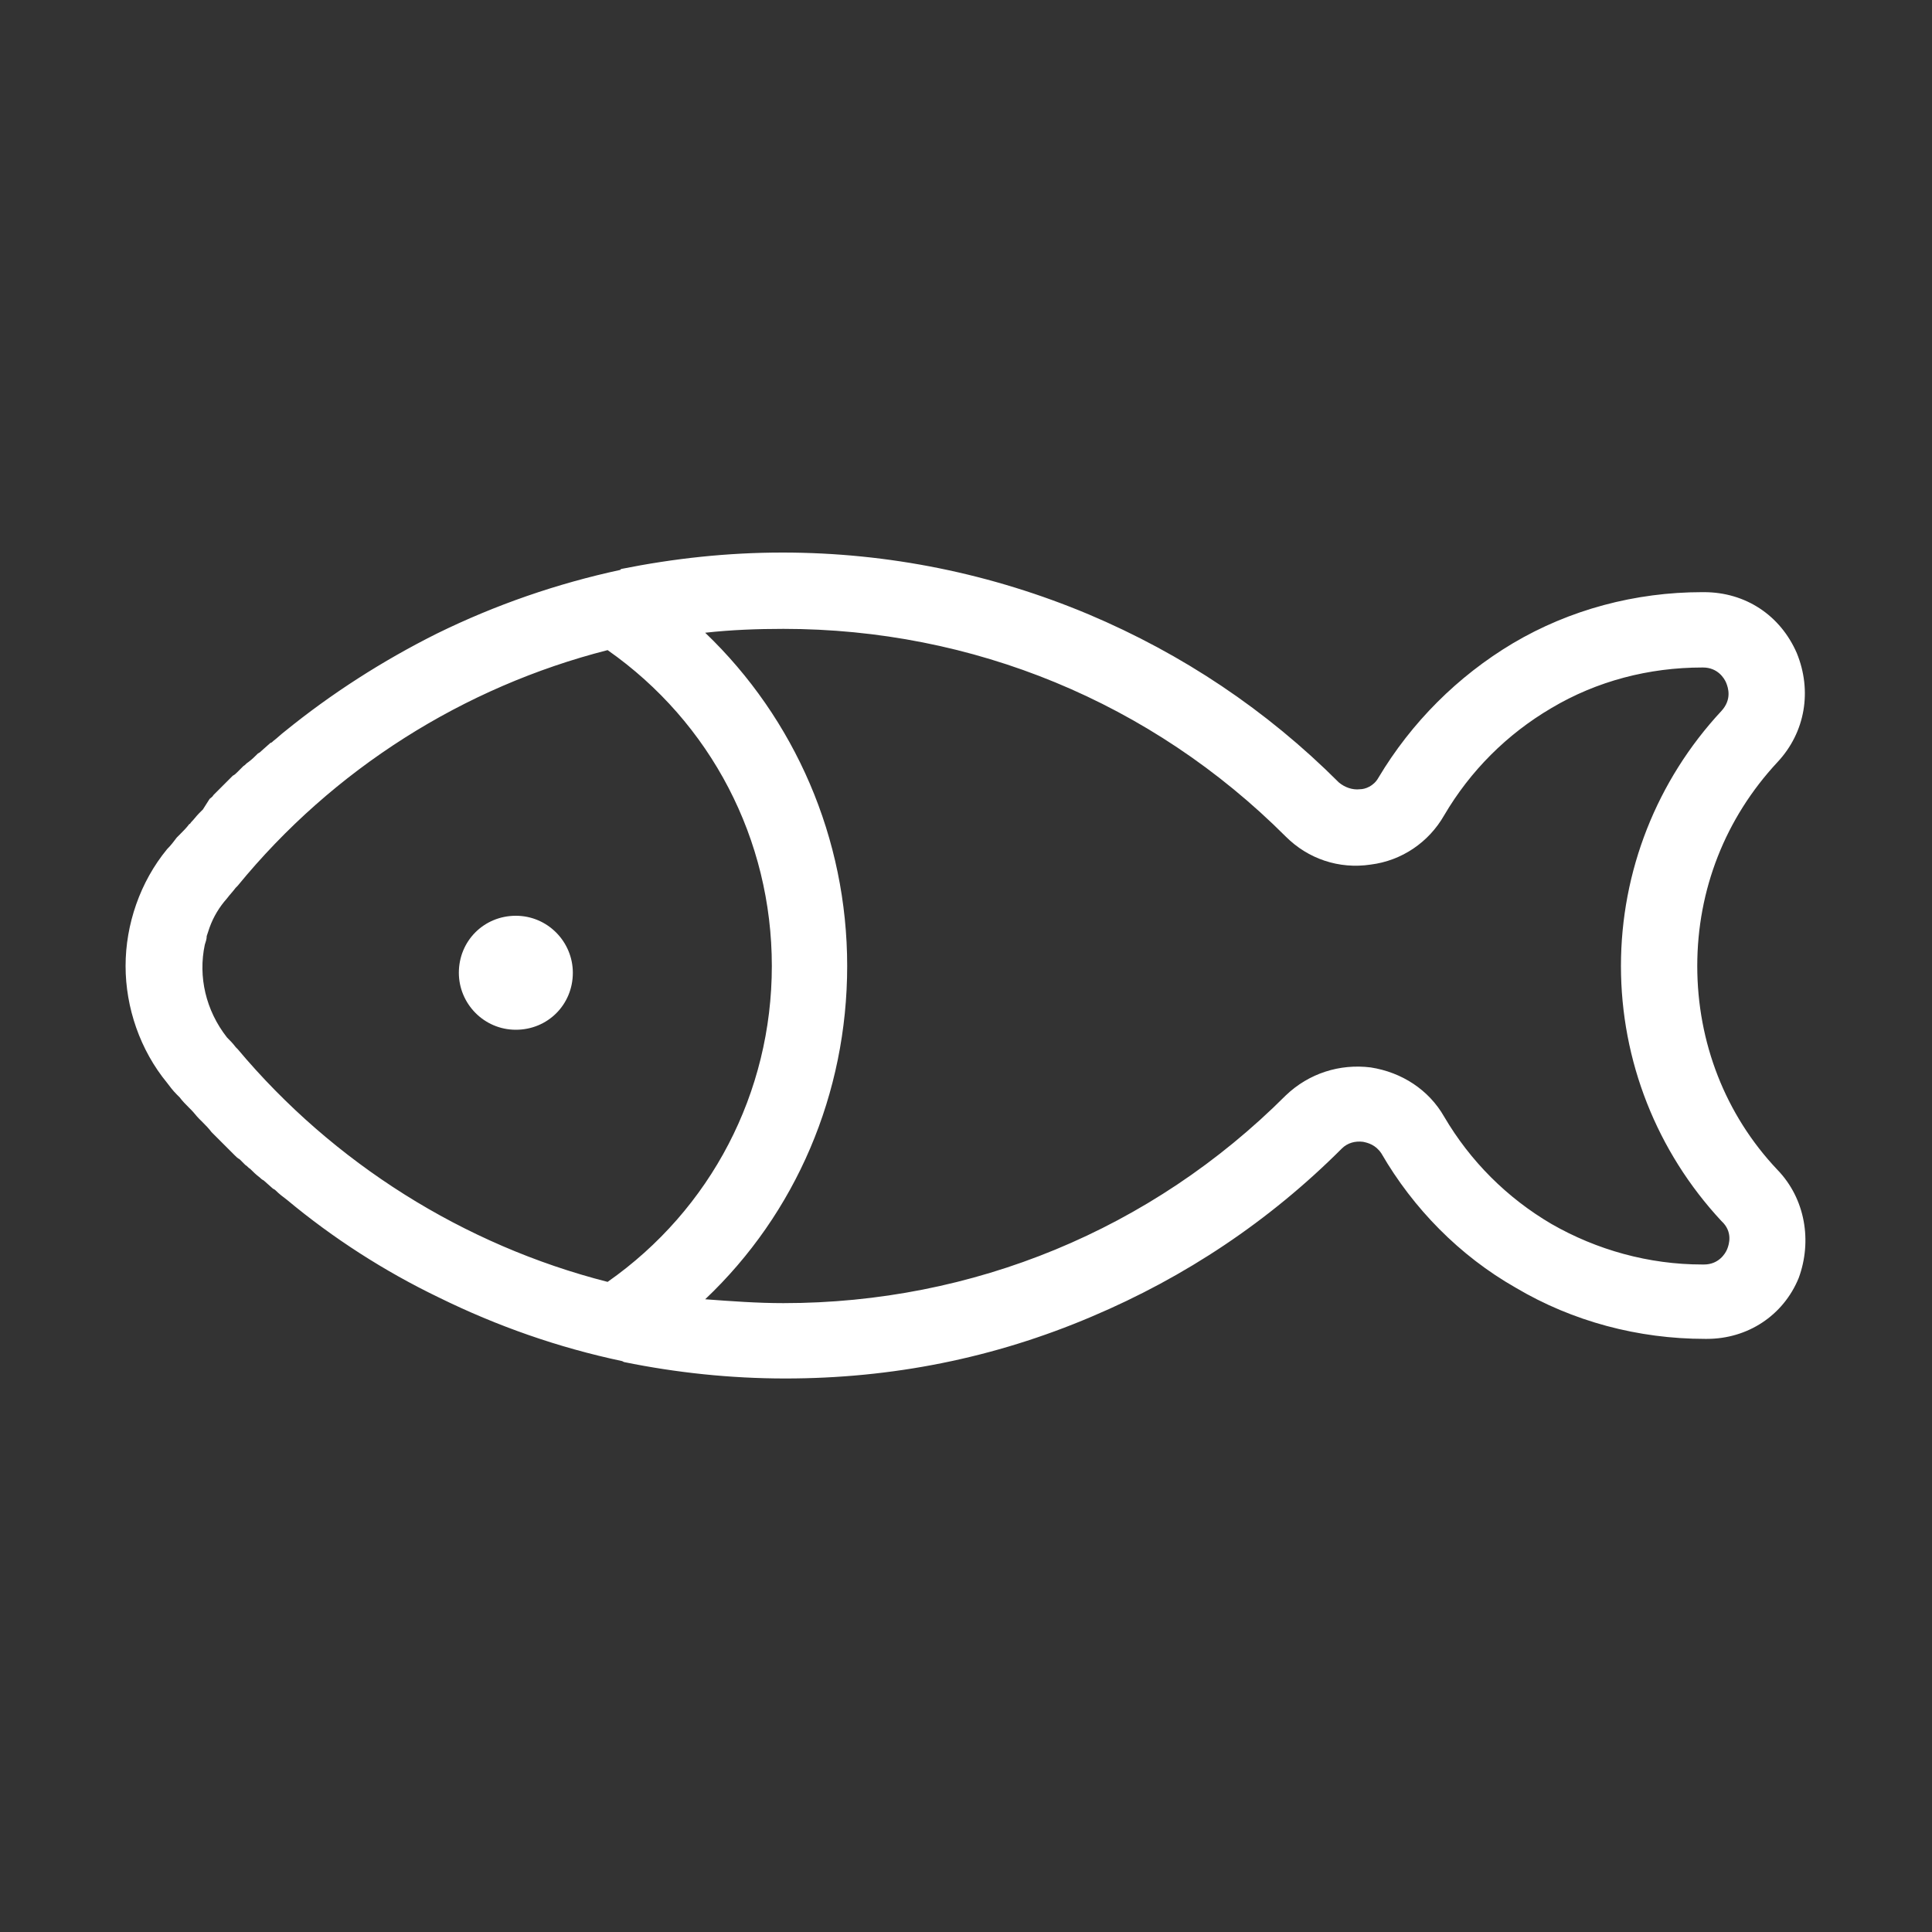 <?xml version="1.0" encoding="utf-8"?>
<!-- Generator: Adobe Illustrator 24.2.0, SVG Export Plug-In . SVG Version: 6.00 Build 0)  -->
<svg version="1.1" id="图层_1" xmlns="http://www.w3.org/2000/svg" xmlns:xlink="http://www.w3.org/1999/xlink" x="0px" y="0px"
	 viewBox="0 0 200 200" style="enable-background:new 0 0 200 200;" xml:space="preserve">
<rect x="0" y="0" width="200" height="200" fill="#333333" stroke="none"/>
<style type="text/css">
	.st0{fill:#FFFFFF;}
</style>
<path class="st0" d="M184,121.1c-5.4-5.7-8.3-13.2-8.3-21.1s2.9-15.3,8.3-21.1c2.9-3.1,3.6-7.4,2-11.3c-1.7-3.9-5.3-6.3-9.6-6.3
	h-0.2c-6.9,0-13.7,1.8-19.6,5.3c-5.7,3.4-10.5,8.2-13.9,13.9c-0.5,0.9-1.4,1.2-1.9,1.2c-0.8,0.1-1.6-0.2-2.2-0.7
	c-7.5-7.5-16.2-13.3-25.9-17.4c-10-4.2-20.7-6.4-31.7-6.4c-5.7,0-11.2,0.6-16.7,1.7L64.2,59c-6.5,1.4-12.9,3.6-19,6.6
	c-5.6,2.8-10.9,6.2-15.7,10.1l0,0c-0.4,0.3-0.8,0.7-1.2,1c-0.1,0.1-0.2,0.2-0.3,0.2l-0.9,0.8c-0.1,0.1-0.2,0.2-0.4,0.3
	c-0.3,0.3-0.6,0.6-1,0.9c-0.2,0.1-0.3,0.3-0.5,0.4c-0.2,0.2-0.4,0.4-0.6,0.6s-0.3,0.3-0.5,0.4l-0.9,0.9c-0.2,0.2-0.3,0.3-0.5,0.5
	s-0.4,0.4-0.6,0.6c-0.1,0.2-0.3,0.3-0.4,0.4L21,83.8c-0.1,0.1-0.3,0.3-0.4,0.4c-0.3,0.3-0.5,0.6-0.8,0.9c-0.1,0.1-0.1,0.2-0.2,0.2
	c-0.3,0.4-0.6,0.7-1,1.1c-0.1,0.1-0.2,0.2-0.3,0.3c-0.3,0.4-0.6,0.8-1,1.2C14.5,91.3,13,95.7,13,100s1.5,8.7,4.3,12.1
	c0.3,0.4,0.6,0.8,1,1.2c0.1,0.1,0.2,0.2,0.3,0.3c0.3,0.4,0.6,0.7,1,1.1c0.1,0.1,0.1,0.1,0.2,0.2c0.3,0.3,0.5,0.6,0.8,0.9
	c0.1,0.1,0.3,0.3,0.4,0.4c0.3,0.3,0.6,0.6,0.9,1c0.1,0.1,0.3,0.3,0.4,0.4c0.2,0.2,0.4,0.4,0.6,0.6l0.5,0.5c0.3,0.3,0.6,0.6,0.9,0.9
	c0.2,0.2,0.3,0.3,0.5,0.4c0.2,0.2,0.4,0.4,0.6,0.6c0.2,0.1,0.3,0.3,0.5,0.4c0.3,0.3,0.6,0.6,1,0.9c0.1,0.1,0.2,0.2,0.4,0.3l0.9,0.8
	c0.1,0.1,0.2,0.1,0.3,0.2c0.4,0.4,0.8,0.7,1.2,1l0,0c4.8,4,10.1,7.4,15.7,10.1c6.1,3,12.4,5.2,19,6.6l0.2,0.1
	c5.4,1.1,11,1.7,16.7,1.7c11,0,21.6-2.1,31.7-6.4c9.7-4.1,18.4-9.9,25.9-17.4c0.6-0.6,1.4-0.8,2.2-0.7c0.5,0.1,1.3,0.3,1.9,1.2
	c3.3,5.7,8.1,10.6,13.9,13.9c5.9,3.5,12.7,5.3,19.6,5.3h0.2c4.2,0,7.9-2.4,9.5-6.3C187.6,128.5,186.9,124.1,184,121.1L184,121.1z
	 M62.9,132.7c-14.9-3.8-28.4-12.3-38.3-24.1c-0.1-0.1-0.1-0.1-0.2-0.2c-0.3-0.4-0.6-0.7-0.9-1l0,0c-2.2-2.8-3-6.3-2.3-9.6
	c0.1-0.3,0.2-0.6,0.2-0.9c0.1-0.3,0.2-0.6,0.3-0.9c0.4-1.1,1-2.1,1.8-3c0.3-0.4,0.6-0.7,0.9-1.1c0.1-0.1,0.1-0.1,0.2-0.2
	C34.5,79.6,48,71.1,62.9,67.3c10.7,7.5,17,19.6,17,32.7S73.6,125.2,62.9,132.7L62.9,132.7z M178.8,129.3c-0.2,0.5-0.9,1.6-2.4,1.6
	h-0.2c-5.5,0-10.9-1.5-15.6-4.2c-4.6-2.7-8.4-6.5-11.1-11.1c-1.6-2.8-4.4-4.6-7.6-5.1c-3.2-0.4-6.4,0.6-8.8,2.9
	c-13.9,13.9-32.4,21.5-52,21.5c-2.7,0-5.4-0.2-8.1-0.4c9.4-8.9,14.7-21.3,14.7-34.5S82.3,74.4,73,65.5c2.7-0.3,5.4-0.4,8.1-0.4
	c19.6,0,38.1,7.6,52,21.5c2.3,2.3,5.5,3.4,8.8,2.9c3.2-0.4,6-2.3,7.6-5.1c2.7-4.6,6.5-8.4,11.1-11.1c4.7-2.8,10.1-4.2,15.6-4.2h0.1
	c1.5,0,2.2,1.1,2.4,1.6s0.6,1.7-0.5,2.9c-6.7,7.2-10.4,16.6-10.4,26.4s3.7,19.2,10.4,26.4C179.4,127.5,179,128.8,178.8,129.3z"/>
<path class="st0" d="M47.5,100.7c0,3.2,2.6,5.9,5.9,5.9s5.9-2.6,5.9-5.9c0-3.2-2.6-5.9-5.9-5.9S47.5,97.4,47.5,100.7z"/>
</svg>
